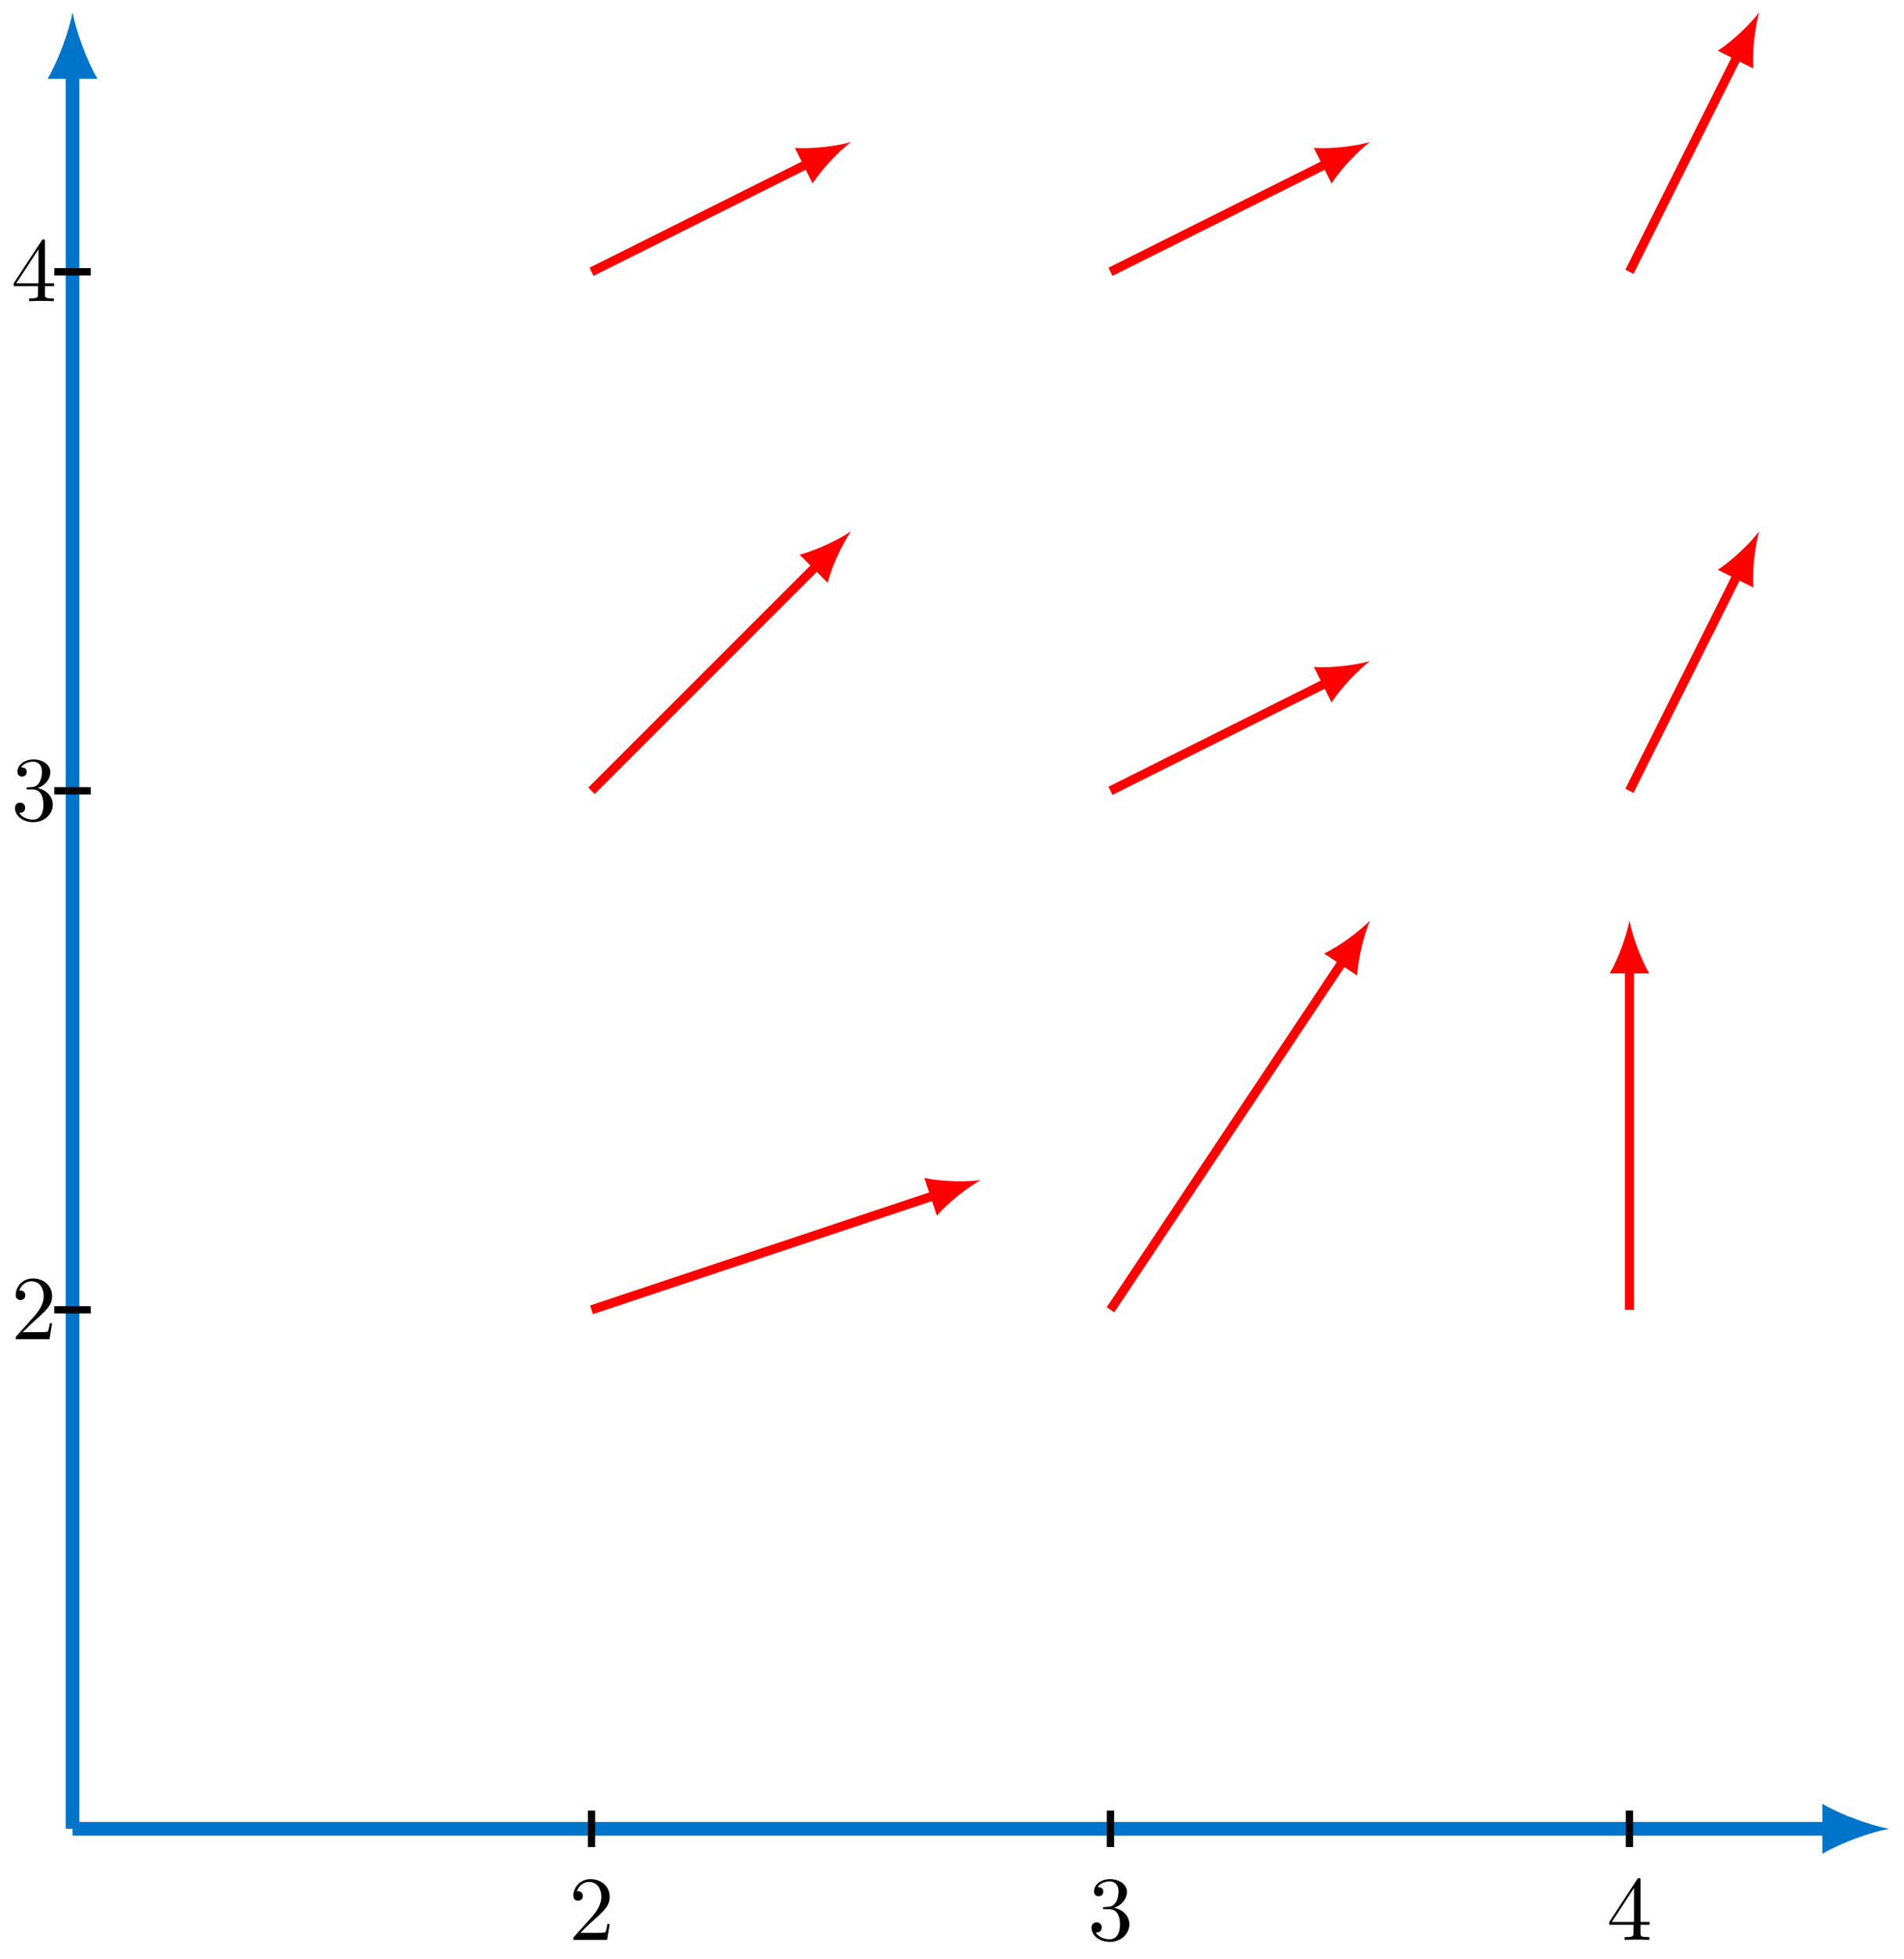 <svg xmlns="http://www.w3.org/2000/svg" xmlns:xlink="http://www.w3.org/1999/xlink" version="1.1" width="208pt" height="214pt" viewBox="0 0 208 214">
<defs>
<path id="font_1_1" d="M.127 .077 .233 .18C.389 .318 .449 .372 .449 .472 .449 .586 .359 .666 .237 .666 .124 .666 .05 .574 .05 .485 .05 .429 .1 .429 .103 .429 .12 .429 .155 .441 .155 .482 .155 .508 .137 .534 .102 .534 .094 .534 .092 .534 .089 .533 .112 .598 .166 .635 .224 .635 .315 .635 .358 .554 .358 .472 .358 .392 .308 .313 .253 .251L.061 .037C.05 .026 .05 .024 .05 0H.421L.449 .174H.424C.419 .144 .412 .1 .402 .085 .395 .077 .329 .077 .307 .077H.127Z"/>
<path id="font_1_2" d="M.29 .352C.372 .379 .43 .449 .43 .528 .43 .61 .342 .666 .246 .666 .145 .666 .069 .606 .069 .53 .069 .497 .091 .478 .12 .478 .151 .478 .171 .5 .171 .529 .171 .579 .124 .579 .109 .579 .14 .628 .206 .641 .242 .641 .283 .641 .338 .619 .338 .529 .338 .517 .336 .459 .31 .415 .28 .367 .246 .364 .221 .363 .213 .362 .189 .36 .182 .36 .174 .359 .167 .358 .167 .348 .167 .337 .174 .337 .191 .337H.235C.317 .337 .354 .269 .354 .17 .354 .034 .285 .006 .241 .006 .198 .006 .123 .022 .088 .081 .123 .076 .154 .098 .154 .136 .154 .172 .127 .192 .098 .192 .074 .192 .042 .178 .042 .134 .042 .043 .135-.022 .244-.022 .366-.022 .457 .068 .457 .17 .457 .253 .394 .331 .29 .352Z"/>
<path id="font_1_3" d="M.294 .165V.078C.294 .042 .292 .031 .218 .031H.197V0C.238 .003 .29 .003 .332 .003 .374 .003 .427 .003 .468 0V.031H.447C.373 .031 .371 .042 .371 .078V.165H.471V.196H.371V.651C.371 .671 .371 .677 .355 .677 .346 .677 .343 .677 .335 .665L.028 .196V.165H.294M.3 .196H.056L.3 .569V.196Z"/>
</defs>
<path transform="matrix(1,0,0,-1,7.925,199.77)" stroke-width=".797" stroke-linecap="butt" stroke-dasharray=".797,1.993" stroke-miterlimit="10" stroke-linejoin="miter" fill="none" stroke="#afafaf" d="M0 226.774V226.774M0 226.774V226.774M0 226.774"/>
<path transform="matrix(1,0,0,-1,7.925,199.77)" stroke-width="1.494" stroke-linecap="butt" stroke-miterlimit="10" stroke-linejoin="miter" fill="none" stroke="#0074c8" d="M0 0H191.882"/>
<path transform="matrix(1,0,0,-1,199.811,199.77)" d="M6.545 0C4.606 .364 1.455 1.455-.727 2.727V-2.727C1.455-1.455 4.606-.364 6.545 0" fill="#0074c8"/>
<path transform="matrix(1,0,0,-1,7.925,199.77)" stroke-width="1.494" stroke-linecap="butt" stroke-miterlimit="10" stroke-linejoin="miter" fill="none" stroke="#0074c8" d="M0 0V191.882"/>
<path transform="matrix(0,-1,-1,-0,7.925,7.888)" d="M6.545 0C4.606 .364 1.455 1.455-.727 2.727V-2.727C1.455-1.455 4.606-.364 6.545 0" fill="#0074c8"/>
<path transform="matrix(1,0,0,-1,7.925,199.77)" stroke-width=".996" stroke-linecap="butt" stroke-miterlimit="10" stroke-linejoin="miter" fill="none" stroke="#ff0000" d="M56.694 56.694 94.28 69.223"/>
<path transform="matrix(.949,-.316,-.316,-.949,102.207,130.547)" d="M5.201 0C3.66 .289 1.156 1.156-.578 2.167V-2.167C1.156-1.156 3.66-.289 5.201 0" fill="#ff0000"/>
<path transform="matrix(1,0,0,-1,7.925,199.77)" stroke-width=".996" stroke-linecap="butt" stroke-miterlimit="10" stroke-linejoin="miter" fill="none" stroke="#ff0000" d="M113.387 56.694 138.849 94.887"/>
<path transform="matrix(.555,-.832,-.832,-.555,146.777,104.883)" d="M5.201 0C3.66 .289 1.156 1.156-.578 2.167V-2.167C1.156-1.156 3.66-.289 5.201 0" fill="#ff0000"/>
<path transform="matrix(1,0,0,-1,7.925,199.77)" stroke-width=".996" stroke-linecap="butt" stroke-miterlimit="10" stroke-linejoin="miter" fill="none" stroke="#ff0000" d="M170.081 56.694V94.013"/>
<path transform="matrix(0,-1,-1,-0,178.009,105.757)" d="M5.201 0C3.66 .289 1.156 1.156-.578 2.167V-2.167C1.156-1.156 3.66-.289 5.201 0" fill="#ff0000"/>
<path transform="matrix(1,0,0,-1,7.925,199.77)" stroke-width=".996" stroke-linecap="butt" stroke-miterlimit="10" stroke-linejoin="miter" fill="none" stroke="#ff0000" d="M56.694 113.387 81.363 138.057"/>
<path transform="matrix(.707,-.707,-.707,-.707,89.29,61.713)" d="M5.201 0C3.66 .289 1.156 1.156-.578 2.167V-2.167C1.156-1.156 3.66-.289 5.201 0" fill="#ff0000"/>
<path transform="matrix(1,0,0,-1,7.925,199.77)" stroke-width=".996" stroke-linecap="butt" stroke-miterlimit="10" stroke-linejoin="miter" fill="none" stroke="#ff0000" d="M113.387 113.387 137.083 125.235"/>
<path transform="matrix(.894,-.447,-.447,-.894,145.01,74.535)" d="M5.201 0C3.66 .289 1.156 1.156-.578 2.167V-2.167C1.156-1.156 3.66-.289 5.201 0" fill="#ff0000"/>
<path transform="matrix(1,0,0,-1,7.925,199.77)" stroke-width=".996" stroke-linecap="butt" stroke-miterlimit="10" stroke-linejoin="miter" fill="none" stroke="#ff0000" d="M170.081 113.387 181.929 137.083"/>
<path transform="matrix(.447,-.894,-.894,-.447,189.857,62.687)" d="M5.201 0C3.66 .289 1.156 1.156-.578 2.167V-2.167C1.156-1.156 3.66-.289 5.201 0" fill="#ff0000"/>
<path transform="matrix(1,0,0,-1,7.925,199.77)" stroke-width=".996" stroke-linecap="butt" stroke-miterlimit="10" stroke-linejoin="miter" fill="none" stroke="#ff0000" d="M56.694 170.081 80.389 181.929"/>
<path transform="matrix(.894,-.447,-.447,-.894,88.316,17.841)" d="M5.201 0C3.66 .289 1.156 1.156-.578 2.167V-2.167C1.156-1.156 3.66-.289 5.201 0" fill="#ff0000"/>
<path transform="matrix(1,0,0,-1,7.925,199.77)" stroke-width=".996" stroke-linecap="butt" stroke-miterlimit="10" stroke-linejoin="miter" fill="none" stroke="#ff0000" d="M113.387 170.081 137.083 181.929"/>
<path transform="matrix(.894,-.447,-.447,-.894,145.01,17.841)" d="M5.201 0C3.66 .289 1.156 1.156-.578 2.167V-2.167C1.156-1.156 3.66-.289 5.201 0" fill="#ff0000"/>
<path transform="matrix(1,0,0,-1,7.925,199.77)" stroke-width=".996" stroke-linecap="butt" stroke-miterlimit="10" stroke-linejoin="miter" fill="none" stroke="#ff0000" d="M170.081 170.081 181.929 193.776"/>
<path transform="matrix(.447,-.894,-.894,-.447,189.857,5.994)" d="M5.201 0C3.66 .289 1.156 1.156-.578 2.167V-2.167C1.156-1.156 3.66-.289 5.201 0" fill="#ff0000"/>
<path transform="matrix(1,0,0,-1,7.925,199.77)" stroke-width=".797" stroke-linecap="butt" stroke-miterlimit="10" stroke-linejoin="miter" fill="none" stroke="#000000" d="M56.694 1.993V-1.993"/>
<use data-text="2" xlink:href="#font_1_1" transform="matrix(9.963,0,0,-9.963,62.129,211.902)"/>
<path transform="matrix(1,0,0,-1,7.925,199.77)" stroke-width=".797" stroke-linecap="butt" stroke-miterlimit="10" stroke-linejoin="miter" fill="none" stroke="#000000" d="M113.387 1.993V-1.993"/>
<use data-text="3" xlink:href="#font_1_2" transform="matrix(9.963,0,0,-9.963,118.824,211.902)"/>
<path transform="matrix(1,0,0,-1,7.925,199.77)" stroke-width=".797" stroke-linecap="butt" stroke-miterlimit="10" stroke-linejoin="miter" fill="none" stroke="#000000" d="M170.081 1.993V-1.993"/>
<use data-text="4" xlink:href="#font_1_3" transform="matrix(9.963,0,0,-9.963,175.518,211.902)"/>
<path transform="matrix(1,0,0,-1,7.925,199.77)" stroke-width=".797" stroke-linecap="butt" stroke-miterlimit="10" stroke-linejoin="miter" fill="none" stroke="#000000" d="M-1.993 56.694H1.993"/>
<use data-text="2" xlink:href="#font_1_1" transform="matrix(9.963,0,0,-9.963,1.217,146.287)"/>
<path transform="matrix(1,0,0,-1,7.925,199.77)" stroke-width=".797" stroke-linecap="butt" stroke-miterlimit="10" stroke-linejoin="miter" fill="none" stroke="#000000" d="M-1.993 113.387H1.993"/>
<use data-text="3" xlink:href="#font_1_2" transform="matrix(9.963,0,0,-9.963,1.217,89.593)"/>
<path transform="matrix(1,0,0,-1,7.925,199.77)" stroke-width=".797" stroke-linecap="butt" stroke-miterlimit="10" stroke-linejoin="miter" fill="none" stroke="#000000" d="M-1.993 170.081H1.993"/>
<use data-text="4" xlink:href="#font_1_3" transform="matrix(9.963,0,0,-9.963,1.217,32.899)"/>
</svg>
